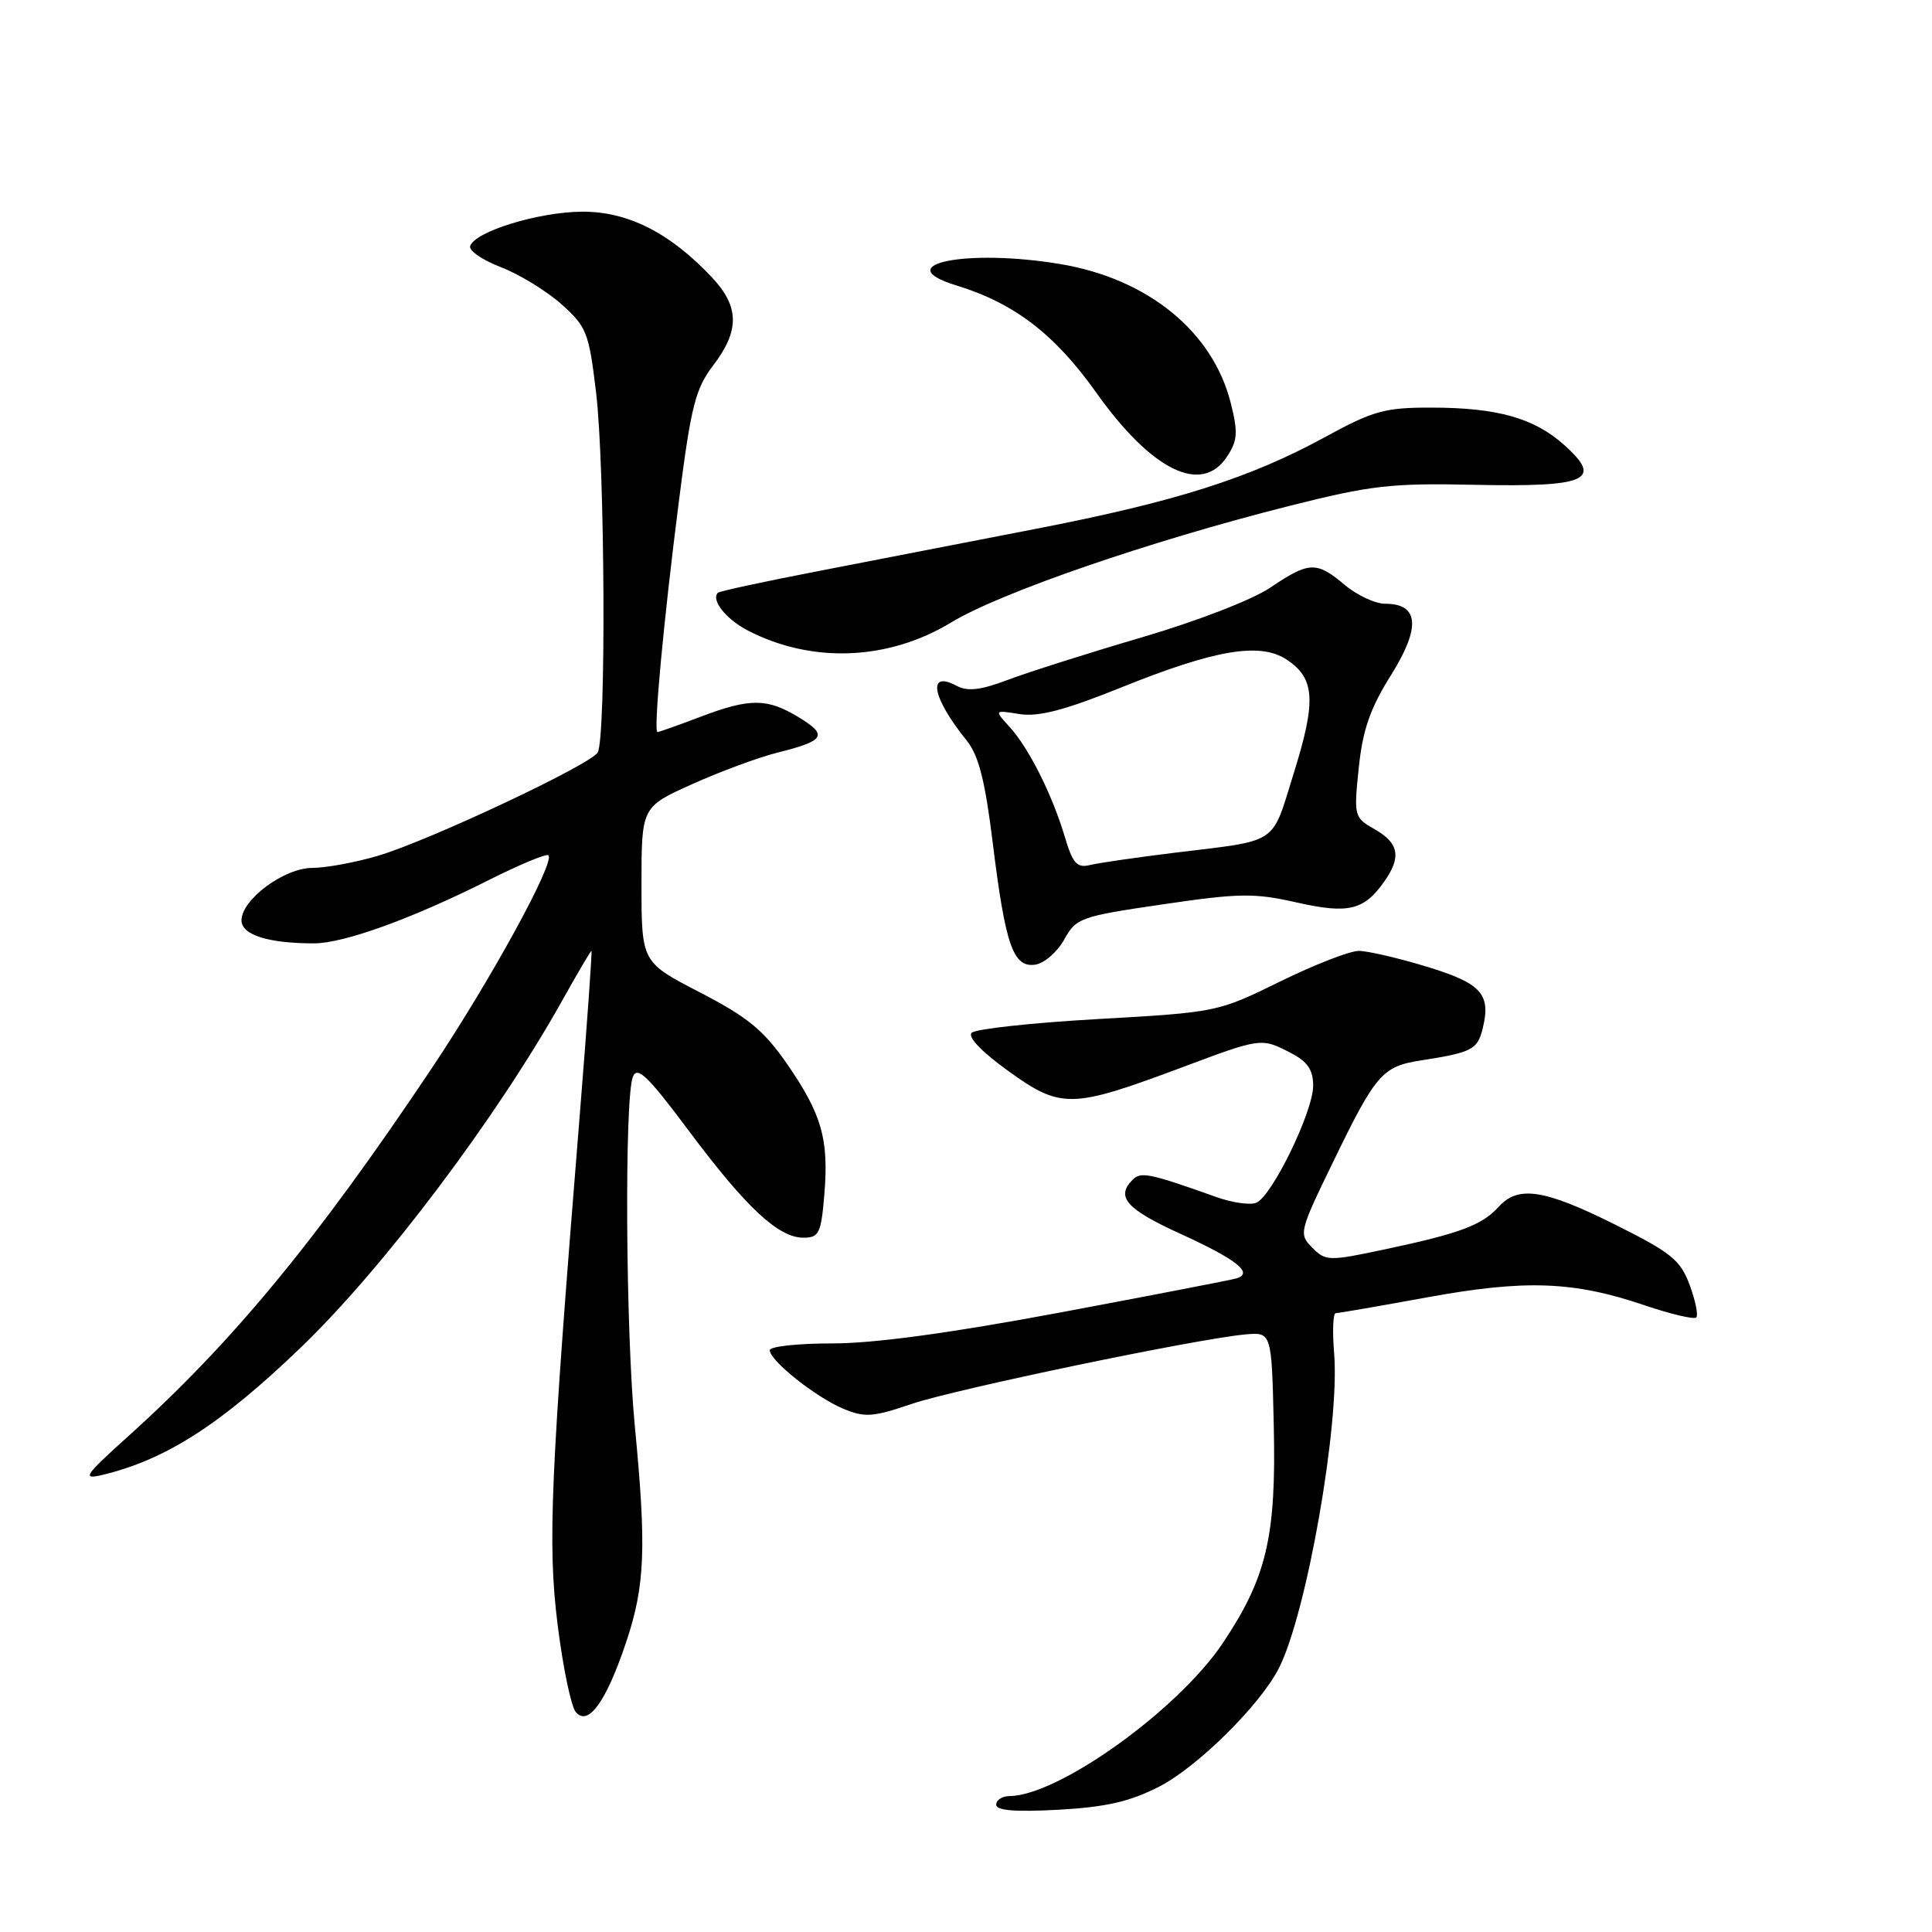 <?xml version="1.0" encoding="UTF-8" standalone="no"?>
<!DOCTYPE svg PUBLIC "-//W3C//DTD SVG 1.1//EN" "http://www.w3.org/Graphics/SVG/1.1/DTD/svg11.dtd" >
<svg xmlns="http://www.w3.org/2000/svg" xmlns:xlink="http://www.w3.org/1999/xlink" version="1.1" viewBox="0 0 256 256">
 <g >
 <path fill="currentColor"
d=" M 153.61 236.73 C 158.69 234.12 166.95 225.95 169.45 221.06 C 173.13 213.85 177.55 188.70 176.78 179.36 C 176.54 176.41 176.63 174.00 176.99 174.00 C 177.35 174.00 182.79 173.06 189.08 171.91 C 202.10 169.53 208.48 169.76 217.87 172.94 C 221.37 174.13 224.47 174.86 224.76 174.57 C 225.05 174.28 224.66 172.35 223.89 170.27 C 222.67 166.96 221.45 165.98 214.00 162.26 C 204.61 157.58 201.17 157.05 198.58 159.91 C 196.39 162.33 193.43 163.44 183.62 165.52 C 176.06 167.13 175.67 167.12 173.89 165.33 C 172.08 163.52 172.14 163.23 176.63 153.99 C 182.32 142.26 183.16 141.30 188.34 140.50 C 194.99 139.47 195.76 139.07 196.44 136.38 C 197.61 131.73 196.33 130.30 189.05 128.09 C 185.28 126.94 181.22 126.00 180.04 126.00 C 178.85 126.00 174.15 127.83 169.59 130.07 C 161.37 134.11 161.20 134.14 145.49 135.03 C 136.79 135.52 129.26 136.34 128.75 136.85 C 128.19 137.41 130.11 139.41 133.67 141.96 C 140.59 146.94 142.00 146.90 156.52 141.47 C 167.14 137.49 167.12 137.49 171.05 139.53 C 173.26 140.67 174.00 141.76 174.00 143.87 C 174.00 147.31 168.51 158.59 166.44 159.38 C 165.62 159.70 163.27 159.36 161.22 158.63 C 152.31 155.46 151.18 155.22 150.08 156.32 C 147.81 158.59 149.24 160.22 156.40 163.48 C 163.92 166.91 166.17 168.71 163.81 169.40 C 163.09 169.61 152.60 171.64 140.50 173.91 C 125.86 176.65 115.74 178.02 110.25 178.01 C 105.71 178.01 102.00 178.41 102.00 178.91 C 102.00 180.29 108.08 185.13 111.73 186.66 C 114.58 187.85 115.65 187.78 120.73 186.05 C 126.51 184.08 158.42 177.43 165.00 176.82 C 168.50 176.50 168.50 176.50 168.78 188.88 C 169.12 203.60 167.85 209.00 162.04 217.70 C 156.12 226.57 140.25 237.95 133.75 237.99 C 132.79 238.00 132.00 238.51 132.00 239.13 C 132.00 239.91 134.53 240.11 140.25 239.80 C 146.56 239.45 149.70 238.73 153.61 236.73 Z  M 83.00 217.50 C 85.47 210.08 85.67 205.08 84.12 189.00 C 82.90 176.32 82.73 145.55 83.86 142.68 C 84.44 141.21 85.84 142.56 91.26 149.82 C 98.87 160.01 103.14 164.00 106.45 164.00 C 108.53 164.00 108.80 163.44 109.23 158.26 C 109.84 150.93 108.89 147.63 104.25 140.92 C 101.18 136.50 99.07 134.77 92.75 131.50 C 85.01 127.50 85.01 127.50 85.00 117.21 C 85.00 106.92 85.00 106.92 91.75 103.89 C 95.46 102.22 100.53 100.35 103.00 99.73 C 109.30 98.16 109.75 97.43 105.88 95.07 C 101.66 92.49 99.39 92.48 92.76 95.00 C 89.87 96.10 87.33 97.00 87.12 97.00 C 86.56 97.00 87.91 82.44 89.98 66.23 C 91.57 53.77 92.15 51.49 94.53 48.38 C 98.01 43.81 97.97 40.64 94.38 36.80 C 88.79 30.84 83.16 27.99 77.05 28.05 C 71.29 28.11 62.94 30.68 62.30 32.60 C 62.10 33.21 63.92 34.46 66.34 35.39 C 68.76 36.31 72.37 38.52 74.36 40.28 C 77.74 43.29 78.03 44.05 78.98 51.97 C 80.17 61.87 80.33 97.93 79.19 99.72 C 78.13 101.39 56.76 111.43 50.07 113.40 C 47.08 114.28 43.18 115.00 41.40 115.00 C 37.66 115.00 32.00 119.19 32.00 121.96 C 32.00 123.88 35.54 125.00 41.60 125.00 C 45.57 125.00 54.66 121.71 64.85 116.57 C 68.90 114.54 72.41 113.08 72.67 113.33 C 73.58 114.24 64.94 130.00 57.15 141.64 C 41.91 164.41 30.82 177.85 16.97 190.33 C 11.22 195.51 10.83 196.08 13.50 195.45 C 21.95 193.44 29.22 188.78 39.85 178.56 C 50.80 168.04 65.80 148.13 74.50 132.57 C 76.52 128.95 78.26 126.00 78.37 126.00 C 78.48 126.00 77.80 135.56 76.86 147.25 C 72.92 195.92 72.54 204.52 73.89 215.30 C 74.59 220.91 75.67 226.10 76.29 226.85 C 77.93 228.83 80.35 225.46 83.00 217.50 Z  M 141.01 124.50 C 142.59 121.63 143.15 121.43 154.08 119.83 C 164.20 118.34 166.22 118.31 171.81 119.58 C 178.69 121.13 180.74 120.63 183.45 116.77 C 185.70 113.56 185.36 111.71 182.18 109.90 C 179.42 108.33 179.38 108.18 180.04 101.75 C 180.57 96.70 181.54 93.88 184.32 89.45 C 188.28 83.11 188.03 80.00 183.54 80.00 C 182.23 80.00 179.82 78.88 178.18 77.50 C 174.44 74.35 173.46 74.39 168.34 77.85 C 165.99 79.45 158.63 82.30 151.34 84.44 C 144.28 86.51 136.30 89.05 133.61 90.06 C 129.96 91.45 128.22 91.65 126.77 90.88 C 122.82 88.76 123.48 92.41 128.09 98.12 C 129.68 100.10 130.53 103.43 131.54 111.66 C 133.22 125.28 134.25 128.25 137.18 127.82 C 138.37 127.64 140.09 126.15 141.01 124.50 Z  M 126.05 82.47 C 132.54 78.53 152.29 71.72 170.83 67.04 C 181.69 64.30 184.34 64.00 195.44 64.24 C 210.33 64.55 212.45 63.62 207.30 58.99 C 203.29 55.39 198.40 54.01 189.62 54.01 C 183.51 54.00 181.95 54.43 175.62 57.89 C 165.65 63.34 155.77 66.48 137.38 70.05 C 128.65 71.75 115.65 74.27 108.50 75.66 C 101.35 77.04 95.33 78.34 95.13 78.54 C 94.17 79.49 96.20 82.05 99.10 83.55 C 107.58 87.94 117.72 87.53 126.05 82.47 Z  M 162.59 60.50 C 163.99 58.37 164.06 57.30 163.08 53.40 C 160.70 43.93 152.11 36.94 140.50 34.99 C 128.05 32.91 117.64 35.04 126.72 37.82 C 134.39 40.17 139.74 44.26 145.24 52.00 C 152.62 62.38 159.23 65.62 162.59 60.50 Z  M 141.07 110.81 C 139.39 105.22 136.30 99.07 133.75 96.29 C 131.73 94.08 131.73 94.08 135.11 94.62 C 137.63 95.01 141.11 94.10 148.62 91.07 C 161.01 86.08 166.94 85.08 170.46 87.38 C 174.24 89.86 174.44 92.81 171.45 102.38 C 168.42 112.11 169.65 111.28 155.50 113.01 C 150.55 113.62 145.57 114.34 144.43 114.62 C 142.70 115.04 142.14 114.42 141.07 110.81 Z "/>
</g>
</svg>